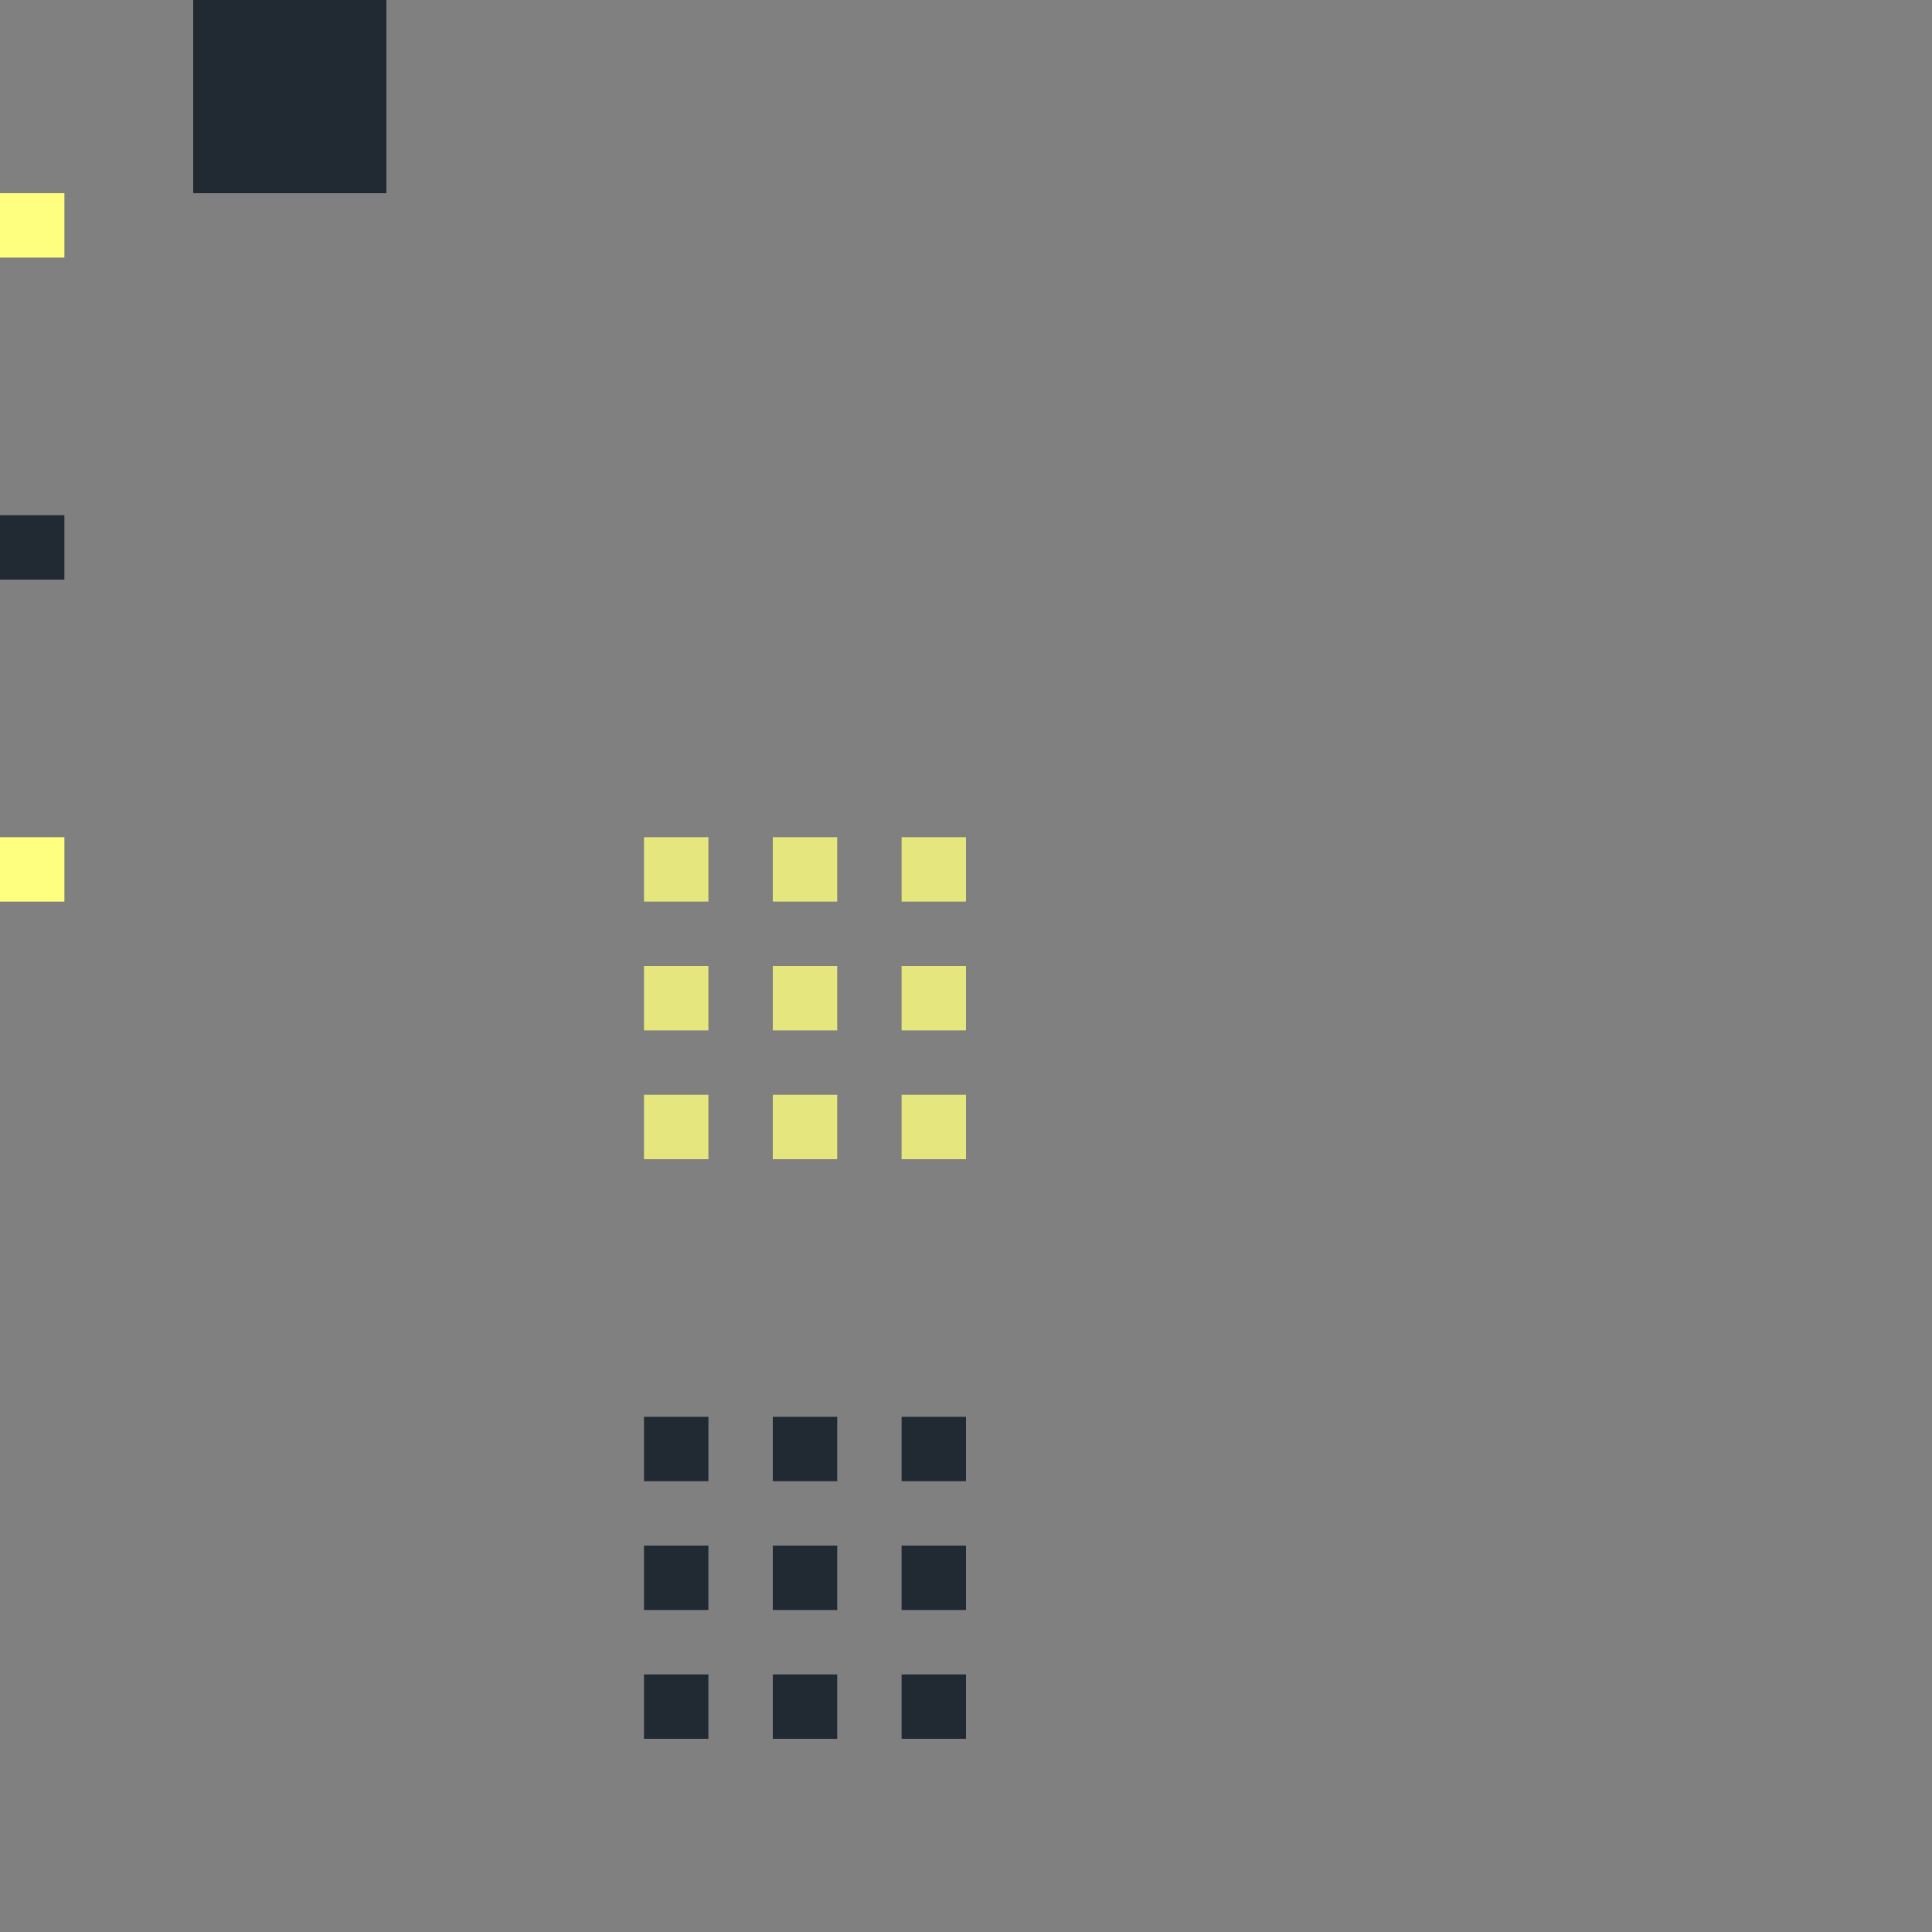 <?xml version="1.0" encoding="UTF-8" standalone="no"?>
<svg
   xmlns:dc="http://purl.org/dc/elements/1.1/"
   xmlns:cc="http://creativecommons.org/ns#"
   xmlns:rdf="http://www.w3.org/1999/02/22-rdf-syntax-ns#"
   xmlns:svg="http://www.w3.org/2000/svg"
   xmlns="http://www.w3.org/2000/svg"
   xmlns:sodipodi="http://sodipodi.sourceforge.net/DTD/sodipodi-0.dtd"
   xmlns:inkscape="http://www.inkscape.org/namespaces/inkscape"
   id="svg2"
   width="30"
   height="30"
   version="1.1"
   viewBox="0 0 30 30"
   sodipodi:docname="bar_meter_horizontal.svg"
   inkscape:version="0.92.4 (5da689c313, 2019-01-14)">
  <rect x="0" y="0" width="30" height="30" fill="#808080" stroke="none"/>
  <defs
     id="defs27" />
  <sodipodi:namedview
     pagecolor="#ffffff"
     bordercolor="#666666"
     borderopacity="1"
     objecttolerance="10"
     gridtolerance="10"
     guidetolerance="10"
     inkscape:pageopacity="0"
     inkscape:pageshadow="2"
     inkscape:window-width="1280"
     inkscape:window-height="977"
     id="namedview25"
     showgrid="false"
     inkscape:zoom="23.6"
     inkscape:cx="0.65262446"
     inkscape:cy="14.999999"
     inkscape:window-x="0"
     inkscape:window-y="0"
     inkscape:window-maximized="1"
     inkscape:current-layer="svg2" />
  <rect
     id="hint-tile-center"
     width="1"
     height="1"
     x="0"
     y="3"
     style="opacity:1;fill:#ffff7f;fill-opacity:1;stroke:none" />
  <rect
     id="hint-bar-size"
     width="3"
     height="3"
     x="3"
     y="0"
     style="opacity:1;fill:#212933;fill-opacity:1;stroke:none" />
  <path
     id="bar-inactive-bottomright"
     d="m 14,17 0,1 1,0 0,-1 z"
     style="opacity:0.8;fill:#ffff7f;fill-opacity:1;stroke:none" />
  <path
     id="bar-inactive-right"
     d="m 14,15 0,1 1,0 0,-1 -1,0 z"
     style="opacity:0.8;fill:#ffff7f;fill-opacity:1;stroke:none" />
  <path
     id="bar-inactive-topright"
     d="m 14,13 0,1 1,0 0,-1 z"
     style="opacity:0.8;fill:#ffff7f;fill-opacity:1;stroke:none" />
  <path
     id="bar-inactive-bottomleft"
     d="m 10,17 0,1 1,0 0,-1 z"
     style="opacity:0.8;fill:#ffff7f;fill-opacity:1;stroke:none" />
  <path
     id="bar-inactive-left"
     d="m 10,15 0,1 1,0 0,-1 -1,0 z"
     style="opacity:0.8;fill:#ffff7f;fill-opacity:1;stroke:none" />
  <path
     id="bar-inactive-topleft"
     d="m 11,13 -1,0 0,1 1,0 z"
     style="opacity:0.8;fill:#ffff7f;fill-opacity:1;stroke:none" />
  <path
     id="bar-inactive-bottom"
     d="m 12,17 0,1 1,0 0,-1 -1,0 z"
     style="opacity:0.8;fill:#ffff7f;fill-opacity:1;stroke:none" />
  <path
     id="bar-inactive-center"
     d="m 13,15 -1,0 0,1 1,0 0,-1 z"
     style="opacity:0.8;fill:#ffff7f;fill-opacity:1;stroke:none" />
  <path
     id="bar-inactive-top"
     d="m 12,13 0,1 1,0 0,-1 -1,0 z"
     style="opacity:0.8;fill:#ffff7f;fill-opacity:1;stroke:none" />
  <path
     id="bar-active-bottomright"
     d="m 14,26 0,1 1,0 0,-1 z"
     style="opacity:1;fill:#212933;fill-opacity:1;stroke:none" />
  <path
     id="bar-active-right"
     d="m 14,24 0,1 1,0 0,-1 -1,0 z"
     style="opacity:1;fill:#212933;fill-opacity:1;stroke:none" />
  <path
     id="bar-active-topright"
     d="m 14,22 0,1 1,0 0,-1 z"
     style="opacity:1;fill:#212933;fill-opacity:1;stroke:none" />
  <path
     id="bar-active-bottomleft"
     d="m 10,26 0,1 1,0 0,-1 z"
     style="opacity:1;fill:#212933;fill-opacity:1;stroke:none" />
  <path
     id="bar-active-left"
     d="m 10,24 0,1 1,0 0,-1 -1,0 z"
     style="opacity:1;fill:#212933;fill-opacity:1;stroke:none" />
  <path
     id="bar-active-topleft"
     d="m 11,22 -1,0 0,1 1,0 z"
     style="opacity:1;fill:#212933;fill-opacity:1;stroke:none" />
  <path
     id="bar-active-bottom"
     d="m 12,26 0,1 1,0 0,-1 -1,0 z"
     style="opacity:1;fill:#212933;fill-opacity:1;stroke:none" />
  <path
     id="bar-active-center"
     d="m 13,24 -1,0 0,1 1,0 0,-1 z"
     style="opacity:1;fill:#212933;fill-opacity:1;stroke:none" />
  <path
     id="bar-active-top"
     d="m 12,22 0,1 1,0 0,-1 -1,0 z"
     style="opacity:1;fill:#212933;fill-opacity:1;stroke:none" />
  <rect
     id="hint-stretch-borders"
     width="1"
     height="1"
     x="0"
     y="8"
     style="opacity:1;fill:#212933;fill-opacity:1;stroke:none" />
  <rect
     id="hint-bar-stretch"
     width="1"
     height="1"
     x="0"
     y="13"
     style="opacity:1;fill:#ffff7f;fill-opacity:1;stroke:none" />
</svg>
